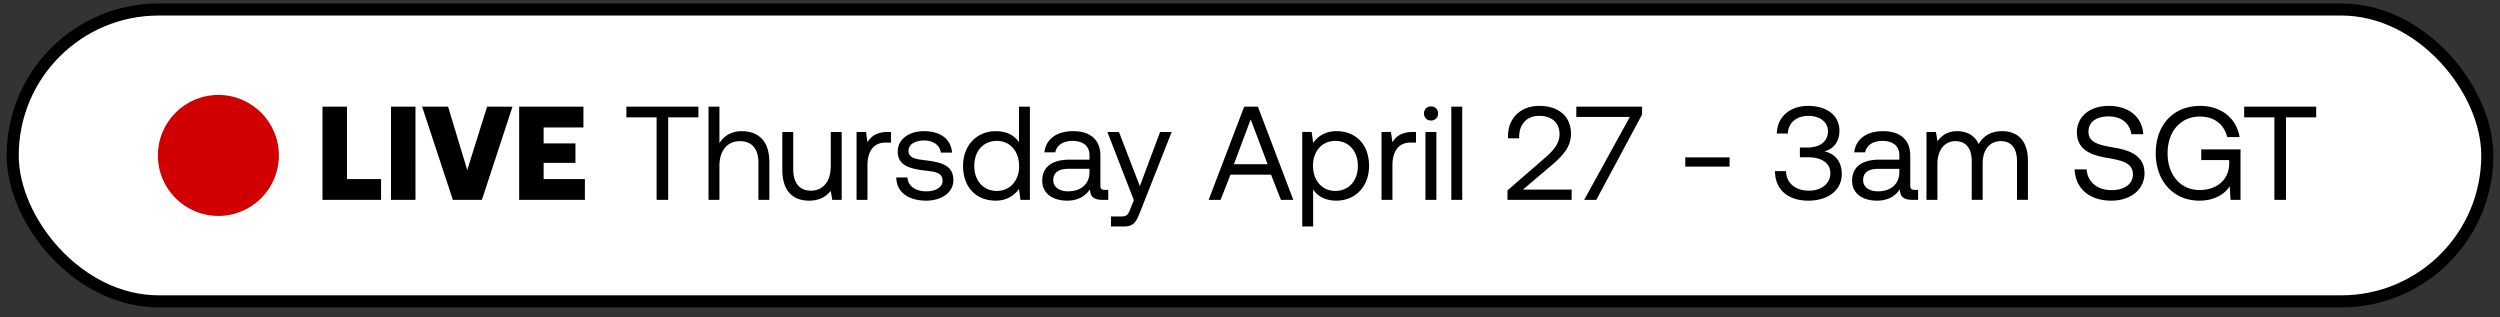 <svg width="197" height="25" viewBox="0 0 197 25" fill="none" xmlns="http://www.w3.org/2000/svg"><rect x="0" y="0" width="197" height="25" fill="#333333" stroke="none"/><rect x="1" y=".748" width="195" height="23" rx="11.5" fill="#fff"/><circle cx="17.208" cy="12.248" r="4.767" fill="#D10000"/><path d="M30.027 15.748v-1.636h-2.685V8.406h-1.93v7.342h4.615zm.783 0h1.93V8.406h-1.93v7.342zm4.876 0h2.287l2.412-7.342h-2.003L36.819 13.4l-1.51-4.993h-2.045l2.422 7.342zm5.223 0h5.18v-1.636h-3.25v-1.28h2.506v-1.531h-2.507v-1.258h3.136V8.405H40.91v7.342zm8.45-6.503h2.381v6.503h.913V9.245h2.38v-.839H49.36v.84zm9.094 1.091c-.902 0-1.447.44-1.762.944V8.406h-.86v7.342h.86v-2.675c0-1.206.62-1.95 1.615-1.95.923 0 1.458.587 1.458 1.699v2.926h.86v-2.979c0-1.772-.975-2.433-2.17-2.433zm7.011 2.737c0 1.207-.587 1.951-1.562 1.951-.892 0-1.395-.587-1.395-1.699V10.4h-.86v2.979c0 1.772.933 2.433 2.108 2.433.881 0 1.395-.378 1.71-.776l.115.713h.745v-5.349h-.86v2.675zm4.508-2.674c-.954 0-1.363.399-1.615.808l-.115-.808h-.745v5.349h.86V13.02c0-.85.304-1.783 1.426-1.783h.43V10.4h-.241zm.654 3.587c.02 1.175.975 1.825 2.36 1.825 1.185 0 2.139-.619 2.139-1.615 0-1.185-.975-1.416-2.192-1.563-.776-.094-1.342-.168-1.342-.755 0-.493.503-.808 1.248-.808.734 0 1.237.41 1.3.955h.881c-.084-1.112-.965-1.678-2.181-1.689-1.206-.01-2.098.63-2.098 1.605 0 1.111.954 1.353 2.15 1.5.797.094 1.384.146 1.384.818 0 .492-.534.818-1.29.818-.891 0-1.447-.462-1.478-1.091h-.881zm9.67-2.769c-.325-.514-.934-.88-1.836-.88-1.478 0-2.57 1.1-2.57 2.736 0 1.741 1.091 2.738 2.57 2.738.902 0 1.48-.43 1.836-.923l.115.86h.745V8.406h-.86v2.811zm-1.752 3.828c-1.059 0-1.772-.807-1.772-1.972 0-1.164.713-1.971 1.772-1.971 1.049 0 1.762.818 1.762 1.992 0 1.144-.713 1.951-1.762 1.951zm8.513-.084c-.241 0-.346-.073-.346-.356v-2.34c0-1.247-.787-1.929-2.15-1.929-1.29 0-2.14.619-2.265 1.668h.86c.105-.546.608-.902 1.363-.902.84 0 1.332.42 1.332 1.111v.368h-1.573c-1.406 0-2.15.597-2.15 1.667 0 .975.797 1.563 1.972 1.563.922 0 1.457-.41 1.793-.892.01.525.252.829.965.829h.472v-.787h-.273zm-1.206-1.395c0 .892-.619 1.51-1.689 1.51-.713 0-1.164-.356-1.164-.88 0-.609.43-.892 1.196-.892h1.657v.262zm3.498 2.213l-.263.65c-.199.504-.283.63-.776.63h-.765v.786h1.028c.755 0 .954-.335 1.29-1.195l2.464-6.25h-.912l-1.595 4.268-1.646-4.269h-.913l2.088 5.38zm6.836-.031l.776-1.982h3.199l.776 1.982h.976l-2.79-7.342h-1.08l-2.8 7.342h.943zm2.37-6.345l1.332 3.534h-2.653l1.322-3.534zm6.757.933c-.902 0-1.479.43-1.836.923l-.115-.86h-.745v7.446h.86V14.93c.326.514.934.88 1.836.88 1.479 0 2.569-1.1 2.569-2.737 0-1.74-1.09-2.737-2.569-2.737zm-.084 4.71c-1.049 0-1.762-.819-1.762-1.993 0-1.144.713-1.951 1.762-1.951 1.059 0 1.772.807 1.772 1.971 0 1.165-.713 1.972-1.772 1.972zm6.111-4.647c-.954 0-1.363.399-1.615.808l-.115-.808h-.745v5.349h.86V13.02c0-.85.304-1.783 1.426-1.783h.43V10.4h-.241zm1.427-.902a.54.54 0 00.556-.556.54.54 0 00-.556-.556.54.54 0 00-.556.556.54.54 0 00.556.556zm-.44 6.25h.86V10.4h-.86v5.349zm2.038 0h.86v-7.34h-.86v7.34zm4.426 0h5.055v-.807h-3.838l2.202-1.867c.871-.744 1.584-1.436 1.584-2.538 0-1.321-.923-2.191-2.507-2.191-1.478 0-2.454.985-2.454 2.37v.188h.881v-.136c0-1.007.629-1.636 1.573-1.636.976 0 1.605.524 1.605 1.447 0 .797-.566 1.364-1.248 1.951l-2.853 2.475v.745zm5.425-6.533h4.216l-3.597 6.534h.954l3.608-6.723v-.619h-5.181v.808zm12.076 3.912v-.724h-3.493v.724h3.493zm7.47-1.196c.702-.188 1.185-.723 1.185-1.646 0-1.154-.955-1.94-2.465-1.94-1.447 0-2.454.891-2.465 2.18h.871c.01-.838.682-1.394 1.605-1.394.881 0 1.552.462 1.552 1.206 0 .745-.546 1.29-1.636 1.29h-.577v.766h.629c1.143 0 1.773.493 1.773 1.258 0 .84-.735 1.374-1.689 1.374-1.038 0-1.793-.577-1.804-1.541h-.87c0 1.457 1.027 2.328 2.622 2.328 1.594 0 2.642-.85 2.642-2.098 0-1.122-.702-1.657-1.373-1.783zm7.114 3.031c-.242 0-.347-.073-.347-.356v-2.34c0-1.247-.786-1.929-2.15-1.929-1.29 0-2.139.619-2.265 1.668h.86c.105-.546.608-.902 1.364-.902.839 0 1.331.42 1.331 1.111v.368h-1.573c-1.405 0-2.15.597-2.15 1.667 0 .975.797 1.563 1.972 1.563.923 0 1.458-.41 1.793-.892.011.525.252.829.965.829h.472v-.787h-.272zm-1.207-1.395c0 .892-.618 1.51-1.688 1.51-.713 0-1.164-.356-1.164-.88 0-.609.43-.892 1.195-.892h1.657v.262zm8.108-3.23c-.954 0-1.531.44-1.856 1.018-.305-.682-.944-1.018-1.689-1.018-.828 0-1.279.41-1.563.797l-.115-.734h-.745v5.349h.86v-2.821c0-1.07.535-1.804 1.416-1.804.818 0 1.29.545 1.29 1.594v3.03h.86v-2.862c0-1.091.546-1.762 1.437-1.762.808 0 1.269.545 1.269 1.594v3.03h.86v-3.083c0-1.688-.912-2.328-2.024-2.328zm5.704 3.01c.053 1.447 1.101 2.465 2.895 2.465 1.542 0 2.611-.892 2.611-2.16 0-1.427-1.227-1.826-2.422-2.025-1.102-.189-1.993-.367-1.993-1.248 0-.786.64-1.206 1.594-1.206.996 0 1.678.556 1.783 1.405h.944c-.084-1.321-1.091-2.233-2.727-2.233-1.489 0-2.506.839-2.506 2.087 0 1.426 1.216 1.814 2.401 2.013 1.112.189 2.014.378 2.014 1.29 0 .797-.703 1.248-1.689 1.248-1.122 0-1.887-.65-1.961-1.636h-.944zm9.842 2.465c1.259 0 2.045-.598 2.381-1.133l.063 1.07h.786v-3.975h-3.094v.839h2.203v.252c0 1.3-.975 2.108-2.328 2.108-1.521 0-2.528-1.196-2.528-2.895s1.007-2.894 2.549-2.894c1.111 0 1.898.597 2.15 1.615h.975c-.252-1.51-1.479-2.454-3.104-2.454-2.129 0-3.503 1.51-3.503 3.733s1.416 3.734 3.45 3.734zm3.519-6.566h2.381v6.503h.912V9.245h2.381v-.839h-5.674v.84z" fill="#000"/><rect x="1" y=".748" width="195" height="23" rx="11.5" stroke="#000" stroke-width=".953" stroke-miterlimit="0" stroke-linejoin="bevel"/></svg>